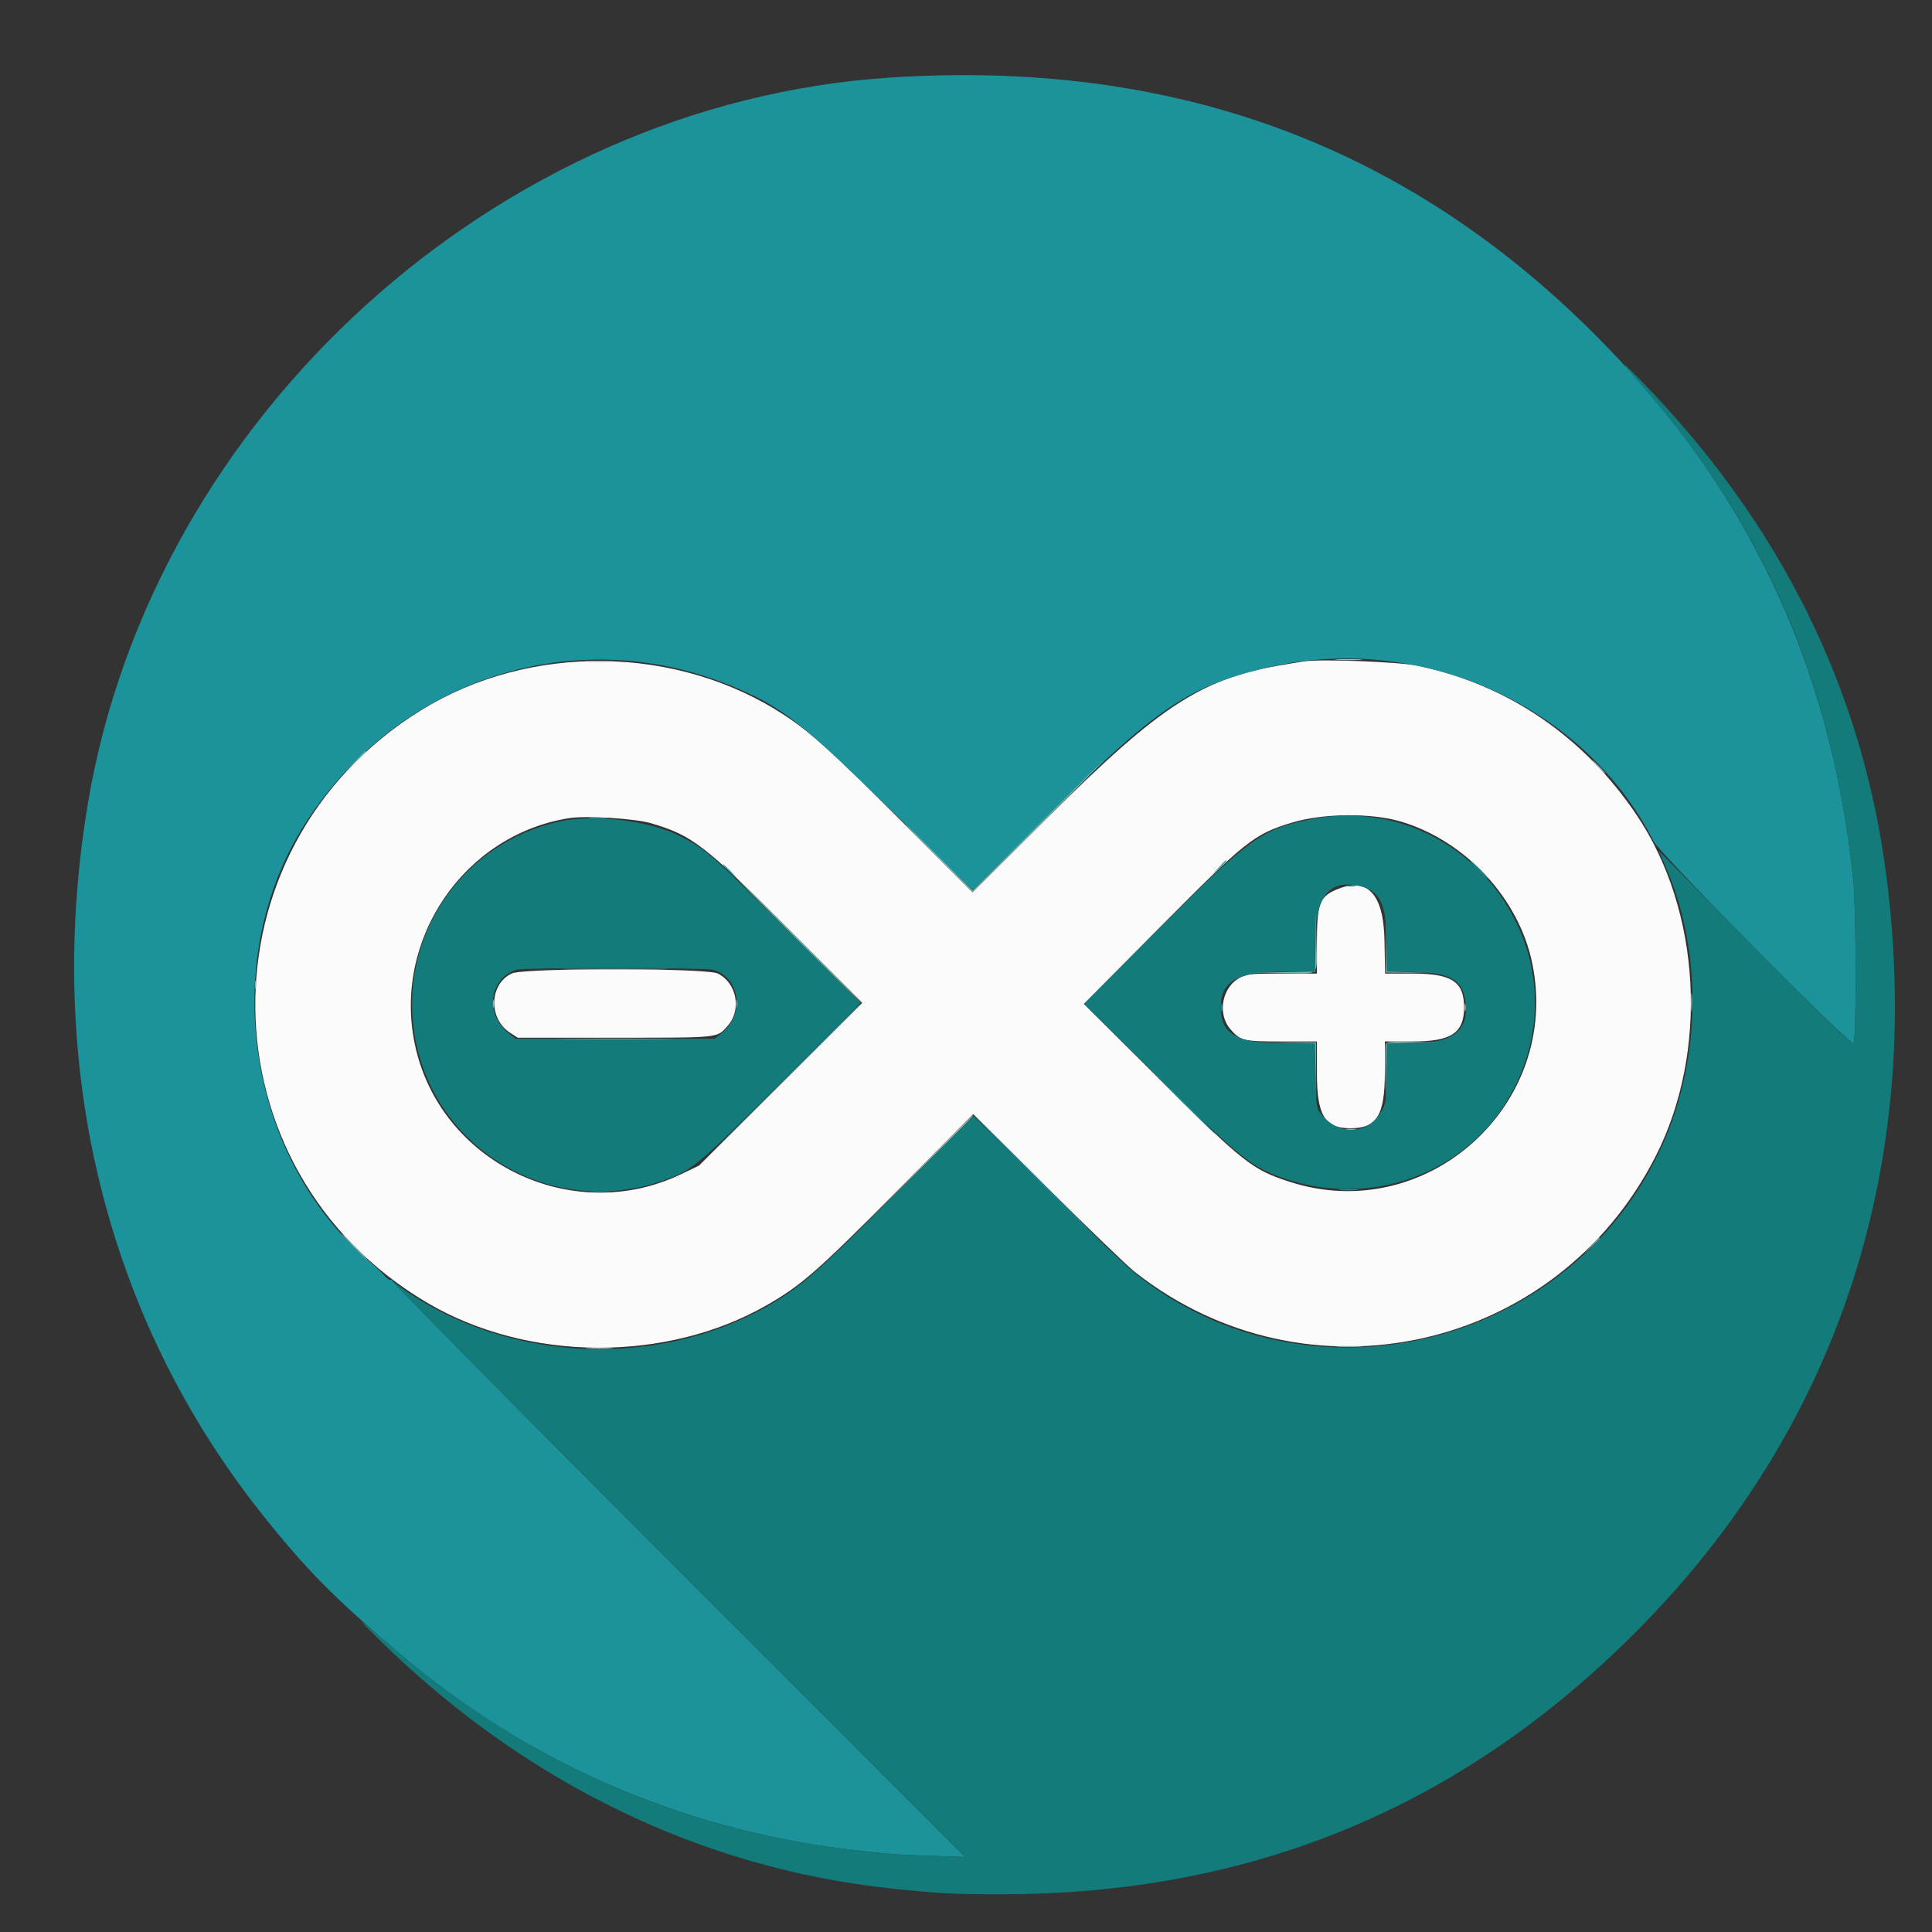 <svg id="svg" version="1.1" xmlns="http://www.w3.org/2000/svg" xmlns:xlink="http://www.w3.org/1999/xlink" width="400" height="400" viewBox="0, 0, 400,400"><rect x="0" y="0" width="400" height="400" fill="#333333" stroke="none"/><g id="svgg"><path id="path0" d="M269.922 136.943 C 269.385 137.032,267.715 137.304,266.211 137.547 C 248.994 140.335,240.466 145.803,217.179 168.991 L 201.350 184.753 187.296 170.666 C 172.642 155.978,168.021 151.775,162.554 148.166 C 140.353 133.509,109.754 133.065,87.136 147.072 C 40.829 175.750,41.576 242.134,88.517 269.760 C 109.212 281.940,137.934 282.135,158.725 270.237 C 165.893 266.135,169.261 263.184,185.742 246.564 L 201.508 230.664 216.867 245.931 C 225.315 254.327,233.460 262.168,234.967 263.354 C 270.521 291.346,322.074 279.938,342.724 239.509 C 353.819 217.789,352.224 188.630,338.855 168.750 C 327.972 152.567,312.321 141.852,293.750 137.869 C 289.832 137.029,273.292 136.387,269.922 136.943 M290.039 170.096 C 303.400 174.068,314.463 185.993,317.231 199.407 C 323.287 228.749,295.377 253.895,266.992 244.672 C 259.219 242.146,257.512 240.796,239.844 223.214 L 224.414 207.860 239.648 192.488 C 257.923 174.048,259.606 172.707,267.462 170.321 C 273.889 168.369,283.896 168.269,290.039 170.096 M134.881 170.466 C 143.382 173.003,145.789 174.865,163.578 192.670 L 178.524 207.629 161.625 224.476 L 144.727 241.322 141.016 243.101 C 118.313 253.986,90.936 240.580,85.864 216.095 C 81.371 194.407,96.095 172.858,117.773 169.397 C 121.385 168.820,131.478 169.451,134.881 170.466 M276.307 184.348 C 273.218 185.750,272.656 187.399,272.656 195.054 L 272.656 201.563 265.553 201.563 C 259.252 201.563,258.270 201.650,256.862 202.340 C 253.025 204.220,251.927 209.882,254.772 213.122 C 256.861 215.501,257.386 215.625,265.410 215.625 L 272.656 215.625 272.656 222.115 C 272.656 230.938,274.260 233.594,279.590 233.594 C 285.096 233.594,286.719 230.921,286.719 221.850 L 286.719 215.625 292.500 215.625 C 300.485 215.625,303.135 213.857,303.119 208.541 C 303.102 203.232,300.585 201.578,292.506 201.569 L 286.769 201.563 286.646 194.794 C 286.466 184.839,282.980 181.318,276.307 184.348 M105.995 201.535 C 101.298 203.668,101.056 210.868,105.583 213.803 L 107.188 214.844 127.246 214.844 C 149.365 214.844,148.410 214.946,150.704 212.333 C 153.600 209.034,152.517 203.466,148.607 201.557 C 146.209 200.386,108.568 200.367,105.995 201.535 " stroke="none" fill="#fbfbfb" fill-rule="evenodd"></path><path id="path1" d="M184.180 16.069 C 103.115 21.365,31.598 86.138,18.190 166.406 C 9.128 220.658,21.908 272.815,54.220 313.443 C 63.417 325.007,69.178 330.839,82.969 342.548 C 109.007 364.655,140.562 378.505,174.609 382.772 C 182.724 383.789,185.405 384.008,192.383 384.228 L 199.805 384.462 140.316 324.929 C 107.597 292.186,80.966 265.244,81.136 265.058 C 81.306 264.871,81.240 264.836,80.988 264.980 C 80.737 265.124,80.210 264.834,79.816 264.335 C 79.423 263.837,77.819 262.326,76.252 260.978 C 50.956 239.220,45.095 198.641,63.185 170.508 C 82.713 140.139,119.758 128.456,152.355 142.385 C 162.213 146.598,165.809 149.447,184.960 168.214 L 201.366 184.291 216.992 168.806 C 239.167 146.830,245.730 142.338,261.328 138.456 C 293.408 130.472,327.928 145.694,342.368 174.190 C 343.663 176.745,383.131 216.635,383.751 216.015 C 384.379 215.387,384.321 188.294,383.679 182.031 C 379.075 137.162,361.359 100.097,329.395 68.459 C 290.074 29.538,242.228 12.277,184.180 16.069 M277.647 169.037 C 278.566 169.119,279.972 169.118,280.772 169.034 C 281.572 168.950,280.820 168.882,279.102 168.884 C 277.383 168.885,276.728 168.954,277.647 169.037 M122.168 169.427 C 123.081 169.509,124.575 169.509,125.488 169.427 C 126.401 169.344,125.654 169.277,123.828 169.277 C 122.002 169.277,121.255 169.344,122.168 169.427 M252.323 179.590 L 250.977 181.055 252.441 179.709 C 253.805 178.456,254.086 178.125,253.788 178.125 C 253.722 178.125,253.063 178.784,252.323 179.590 M306.055 180.078 C 307.113 181.152,308.066 182.031,308.174 182.031 C 308.281 182.031,307.503 181.152,306.445 180.078 C 305.387 179.004,304.434 178.125,304.326 178.125 C 304.219 178.125,304.997 179.004,306.055 180.078 M150.781 180.273 C 151.510 181.025,152.194 181.641,152.302 181.641 C 152.409 181.641,151.901 181.025,151.172 180.273 C 150.443 179.521,149.759 178.906,149.651 178.906 C 149.544 178.906,150.052 179.521,150.781 180.273 M278.809 183.479 C 279.292 183.572,280.083 183.572,280.566 183.479 C 281.050 183.386,280.654 183.310,279.688 183.310 C 278.721 183.310,278.325 183.386,278.809 183.479 M252.825 208.594 C 252.825 209.346,252.905 209.653,253.004 209.277 C 253.102 208.901,253.102 208.286,253.004 207.910 C 252.905 207.534,252.825 207.842,252.825 208.594 M161.717 224.121 L 145.508 240.430 161.816 224.221 C 176.974 209.155,178.301 207.813,178.026 207.813 C 177.971 207.813,170.632 215.151,161.717 224.121 M244.531 227.930 C 248.286 231.689,251.447 234.766,251.554 234.766 C 251.662 234.766,248.677 231.689,244.922 227.930 C 241.167 224.170,238.006 221.094,237.899 221.094 C 237.792 221.094,240.776 224.170,244.531 227.930 M215.820 245.313 C 223.767 253.262,230.357 259.766,230.465 259.766 C 230.572 259.766,224.158 253.262,216.211 245.313 C 208.264 237.363,201.674 230.859,201.566 230.859 C 201.459 230.859,207.873 237.363,215.820 245.313 M277.453 246.381 C 278.480 246.462,280.062 246.461,280.969 246.379 C 281.875 246.297,281.035 246.231,279.102 246.232 C 277.168 246.234,276.426 246.301,277.453 246.381 M122.375 246.772 C 123.402 246.853,124.984 246.852,125.891 246.770 C 126.797 246.688,125.957 246.622,124.023 246.623 C 122.090 246.624,121.348 246.691,122.375 246.772 " stroke="none" fill="#1c939b" fill-rule="evenodd"></path><path id="path2" d="M336.801 76.172 C 337.966 77.568,340.204 80.205,341.774 82.031 C 365.901 110.088,379.668 142.942,383.679 182.031 C 384.321 188.294,384.379 215.387,383.751 216.015 C 383.439 216.327,377.867 210.936,363.386 196.311 L 343.450 176.177 344.978 179.721 C 352.808 197.884,352.166 220.794,343.318 238.928 C 323.499 279.547,270.618 291.806,235.396 263.946 C 233.223 262.227,224.716 254.125,216.491 245.941 L 201.536 231.060 185.436 247.180 C 169.243 263.393,165.932 266.321,159.614 270.010 C 135.413 284.144,102.638 282.032,80.859 264.936 C 79.893 264.177,106.260 290.760,139.453 324.009 L 199.805 384.462 192.383 384.228 C 185.405 384.008,182.724 383.789,174.609 382.772 C 140.162 378.455,108.748 364.556,82.227 341.899 C 73.405 334.363,73.116 334.180,78.711 339.669 C 108.726 369.118,145.273 386.838,184.570 390.995 C 194.527 392.048,197.215 392.187,207.535 392.183 C 259.121 392.161,302.447 374.226,338.672 337.897 C 380.239 296.210,398.259 241.981,390.595 181.641 C 385.665 142.823,368.584 108.315,339.647 78.711 C 336.793 75.791,335.583 74.712,336.801 76.172 M270.508 169.790 C 261.097 171.804,258.301 173.868,239.648 192.570 L 224.414 207.844 239.648 222.871 C 255.996 238.995,258.698 241.242,264.349 243.420 C 283.355 250.742,304.424 243.018,313.418 225.430 C 328.369 196.192,302.694 162.900,270.508 169.790 M115.666 170.117 C 96.327 174.457,83.389 192.496,85.547 212.108 C 88.278 236.932,113.121 252.604,136.950 244.536 C 143.234 242.408,144.112 241.681,161.819 223.946 L 178.130 207.609 162.795 192.335 C 146.930 176.533,146.033 175.750,140.709 173.066 C 134.382 169.875,122.812 168.513,115.666 170.117 M282.049 183.592 C 285.820 184.640,287.109 187.614,287.109 195.264 L 287.109 201.100 292.871 201.234 C 300.321 201.406,302.795 202.848,303.402 207.369 C 304.202 213.336,300.791 216.016,292.395 216.016 L 287.109 216.016 287.109 221.988 C 287.109 227.411,287.029 228.118,286.230 229.680 C 283.469 235.084,277.064 235.401,273.267 230.321 C 272.541 229.349,272.448 228.584,272.330 222.629 L 272.200 216.016 265.381 216.016 C 256.073 216.016,252.739 214.058,252.739 208.594 C 252.739 203.095,256.173 201.172,265.993 201.172 L 272.266 201.172 272.266 195.194 C 272.266 185.379,275.343 181.729,282.049 183.592 M147.674 200.780 C 153.204 202.316,154.268 210.031,149.475 213.845 L 147.974 215.039 127.344 215.039 L 106.713 215.039 105.237 213.845 C 100.292 209.842,101.280 202.497,106.997 200.764 C 108.505 200.307,146.025 200.322,147.674 200.780 " stroke="none" fill="#147b7b" fill-rule="evenodd"></path><path id="path3" d="M73.424 157.715 L 71.289 159.961 73.535 157.826 C 75.622 155.842,75.960 155.469,75.670 155.469 C 75.609 155.469,74.598 156.479,73.424 157.715 M214.845 170.898 L 201.373 184.373 194.437 177.445 C 190.621 173.634,187.500 170.604,187.500 170.711 C 187.500 170.819,190.621 174.024,194.437 177.835 L 201.373 184.764 215.040 171.093 C 222.557 163.574,228.619 157.422,228.511 157.422 C 228.404 157.422,222.254 163.486,214.845 170.898 M330.859 158.789 C 331.588 159.541,332.272 160.156,332.380 160.156 C 332.487 160.156,331.979 159.541,331.250 158.789 C 330.521 158.037,329.837 157.422,329.730 157.422 C 329.622 157.422,330.131 158.037,330.859 158.789 M165.234 194.727 C 172.429 201.924,178.404 207.813,178.511 207.813 C 178.619 207.813,172.820 201.924,165.625 194.727 C 158.430 187.529,152.456 181.641,152.348 181.641 C 152.241 181.641,158.040 187.529,165.234 194.727 M272.352 195.205 L 272.266 201.152 266.113 201.270 L 259.961 201.389 266.126 201.476 C 273.406 201.578,272.716 202.284,272.558 194.904 L 272.438 189.258 272.352 195.205 M286.898 195.410 L 286.914 201.367 291.602 201.385 L 296.289 201.403 291.709 201.276 L 287.130 201.148 287.006 195.300 L 286.882 189.452 286.898 195.410 M118.262 200.683 C 123.257 200.745,131.431 200.745,136.426 200.683 C 141.421 200.621,137.334 200.571,127.344 200.571 C 117.354 200.571,113.267 200.621,118.262 200.683 M102.044 207.813 C 102.044 208.564,102.124 208.872,102.222 208.496 C 102.321 208.120,102.321 207.505,102.222 207.129 C 102.124 206.753,102.044 207.061,102.044 207.813 M152.434 207.813 C 152.434 208.564,152.515 208.872,152.613 208.496 C 152.711 208.120,152.711 207.505,152.613 207.129 C 152.515 206.753,152.434 207.061,152.434 207.813 M117.480 215.136 C 122.905 215.198,131.782 215.198,137.207 215.136 C 142.632 215.075,138.193 215.025,127.344 215.025 C 116.494 215.025,112.056 215.075,117.480 215.136 M265.419 215.913 L 272.245 216.034 272.369 221.884 L 272.493 227.735 272.477 221.778 L 272.461 215.820 265.527 215.806 L 258.593 215.792 265.419 215.913 M286.891 216.131 C 286.784 216.410,286.751 219.178,286.817 222.284 L 286.937 227.930 287.023 221.984 L 287.109 216.038 292.480 215.917 L 297.852 215.796 292.468 215.711 C 288.357 215.645,287.039 215.745,286.891 216.131 M278.809 233.869 C 279.292 233.963,280.083 233.963,280.566 233.869 C 281.050 233.776,280.654 233.700,279.688 233.700 C 278.721 233.700,278.325 233.776,278.809 233.869 M73.242 258.203 C 74.735 259.707,76.044 260.938,76.151 260.938 C 76.258 260.938,75.125 259.707,73.633 258.203 C 72.140 256.699,70.831 255.469,70.724 255.469 C 70.617 255.469,71.750 256.699,73.242 258.203 M329.474 257.910 L 327.930 259.570 329.590 258.026 C 331.134 256.590,331.430 256.250,331.134 256.250 C 331.070 256.250,330.323 256.997,329.474 257.910 " stroke="none" fill="#7bb3b3" fill-rule="evenodd"></path><path id="path4" d="M276.871 136.618 C 278.222 136.694,280.331 136.694,281.558 136.616 C 282.785 136.539,281.680 136.476,279.102 136.477 C 276.523 136.478,275.520 136.541,276.871 136.618 M121.793 137.008 C 123.144 137.085,125.253 137.084,126.480 137.007 C 127.707 136.930,126.602 136.867,124.023 136.868 C 121.445 136.869,120.441 136.932,121.793 137.008 M52.825 203.906 C 52.825 204.658,52.905 204.966,53.004 204.590 C 53.102 204.214,53.102 203.599,53.004 203.223 C 52.905 202.847,52.825 203.154,52.825 203.906 M350.134 207.617 C 350.135 209.336,350.204 209.990,350.287 209.072 C 350.369 208.153,350.368 206.747,350.284 205.947 C 350.200 205.147,350.132 205.898,350.134 207.617 M303.216 208.594 C 303.216 209.346,303.296 209.653,303.394 209.277 C 303.493 208.901,303.493 208.286,303.394 207.910 C 303.296 207.534,303.216 207.842,303.216 208.594 M189.060 243.262 L 176.758 255.664 189.160 243.362 C 200.686 231.928,201.738 230.859,201.463 230.859 C 201.408 230.859,195.826 236.440,189.060 243.262 M277.051 278.804 C 278.286 278.882,280.308 278.882,281.543 278.804 C 282.778 278.727,281.768 278.663,279.297 278.663 C 276.826 278.663,275.815 278.727,277.051 278.804 M121.793 279.196 C 123.144 279.272,125.253 279.272,126.480 279.194 C 127.707 279.117,126.602 279.055,124.023 279.055 C 121.445 279.056,120.441 279.119,121.793 279.196 " stroke="none" fill="#9cc4c4" fill-rule="evenodd"></path></g></svg>